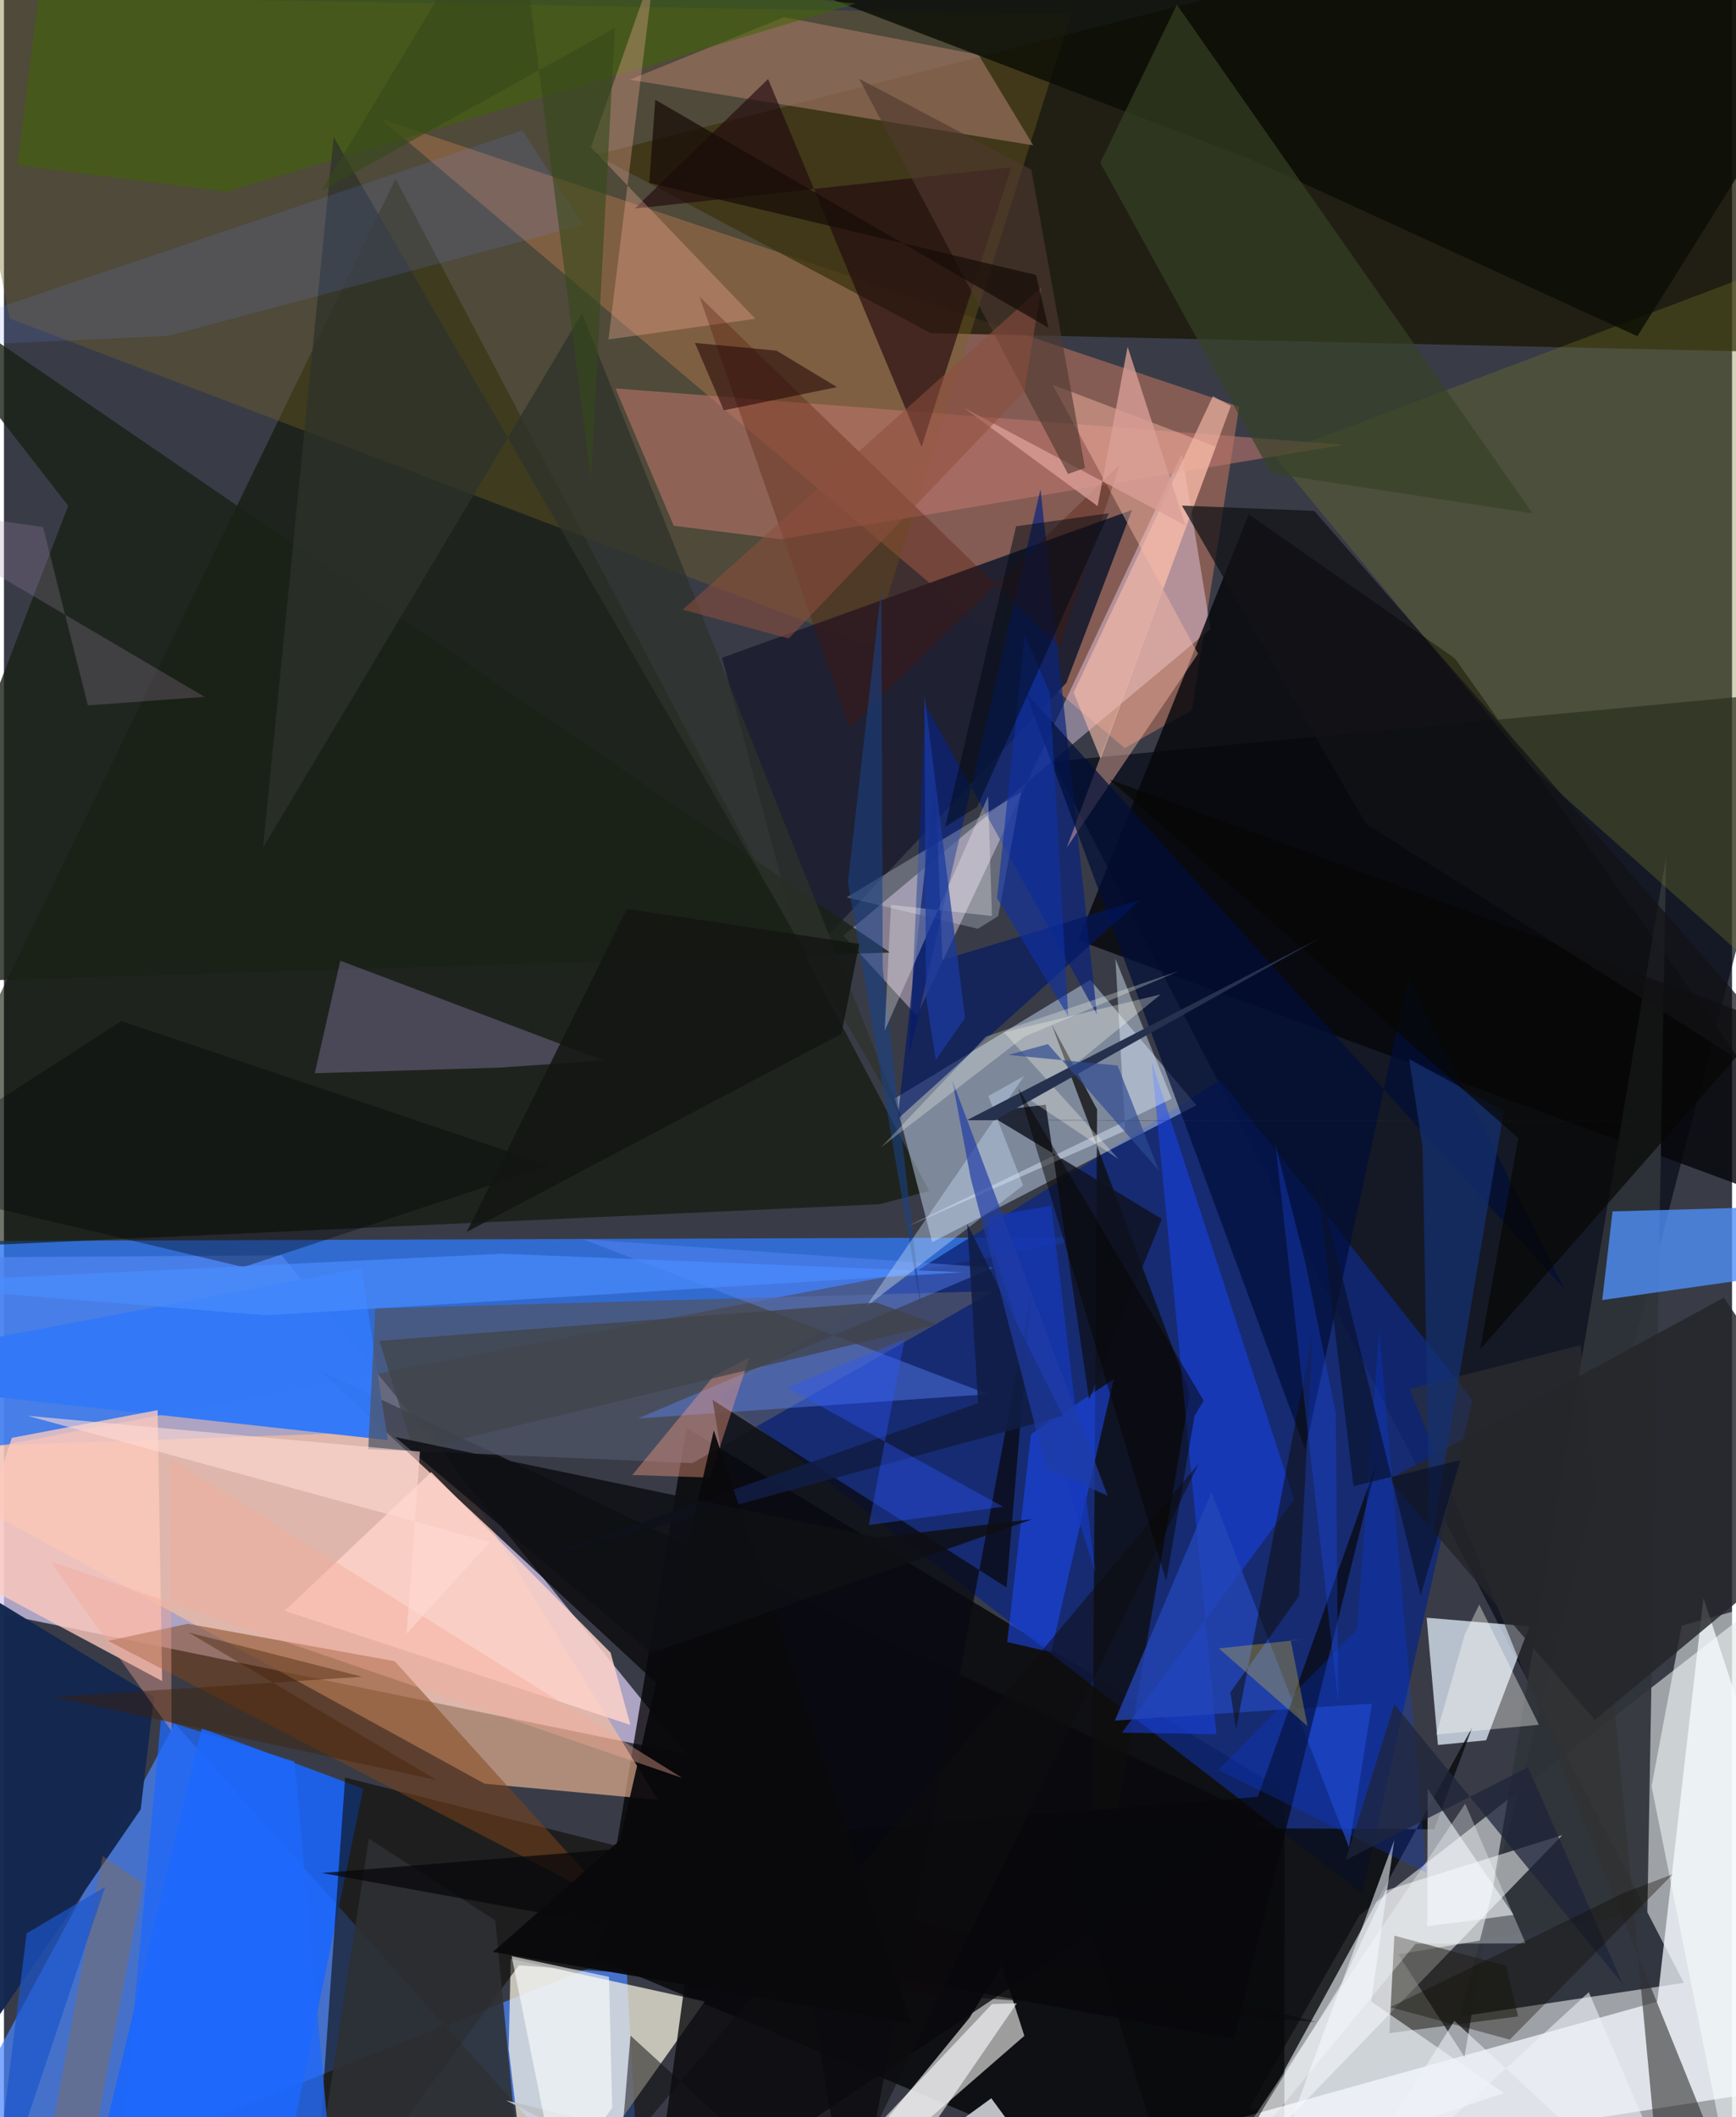 <svg xmlns="http://www.w3.org/2000/svg" width="228" height="278" viewBox="0 0 836 1024"><path fill="#393c47" d="M0 0h836v1024H0z"/><path fill="#d9caf0" fill-opacity=".729" d="M-62 608.424l196.406-1.26 195.473 241.263L-62 768.166z"/><path fill="#d4d7d8" fill-opacity=".651" d="M655.754 926.336l-53.082 93.156L828.939 1086 898 737.522z"/><path fill="#4a86ff" fill-opacity=".714" d="M82.675 833.628L308.612 1086l-7.773-141.15L-53.335 1086z"/><path fill="#060c18" fill-opacity=".714" d="M870.471 334.135L704.445 975.329l108.225-16.306-305.235-590.708z"/><path fill="#2f76f0" fill-opacity=".808" d="M-21.744 703.015l548.871-104.612L-62 600.408V777.29z"/><path fill="#000002" fill-opacity=".741" d="M619.505 866.282L619.398 1086 287.136 947.613l43.072-257.017z"/><path fill="#0d1301" fill-opacity=".588" d="M423.65 582.45l23.93-6.411L189.45 86.501-62 604.69z"/><path fill="#966457" fill-opacity=".804" d="M182.477 57.584l359.701 304.234 32.51-18.373 22.9-146.782z"/><path fill="#1a1704" fill-opacity=".761" d="M286.308 74.914l162.119 86.233 435.712 9.755L823.059-62z"/><path fill="#fbf5e2" fill-opacity=".722" d="M245.14 947.36l-.967 43.747L255.466 1086l83.55-117.95z"/><path fill="#0f287b" fill-opacity=".82" d="M345.065 675.382l243.266-152.933 122.086 154.604-53.291 238.907z"/><path fill="#cfe3ff" fill-opacity=".459" d="M449.071 600.801l127.814-66.257-51.366-60.609-94.524 57.321z"/><path fill="#f5faff" fill-opacity=".737" d="M898 1004.404L377.265 1086l422.579-117.862 22.338-195.289z"/><path fill="#ffc29d" fill-opacity=".596" d="M232.52 862.728l83.769 7.753-109.476-178.813L-62 701.136z"/><path fill="#e2ecf9" fill-opacity=".749" d="M717.056 841.705l-23.338 2.277-5.458-61.545 49.71 4.177z"/><path fill="#fffefc" fill-opacity=".596" d="M482.62 950.417l-15.41 25.368L377.136 1086l116.501-101.341z"/><path fill="#1a65fc" fill-opacity=".871" d="M35.51 1086l60.176-250.07 78.112 29.2L128.403 1086z"/><path fill="#fde2ff" fill-opacity=".4" d="M569.864 219.422l13.858 84.793-177.613 148.31 35.506 38.765z"/><path fill="#796522" fill-opacity=".361" d="M516.196 7.008l-96.353 305.741L2.795 154.055-28.778-2.513z"/><path fill="#07070b" fill-opacity=".82" d="M519.653 454.79L602.2 248.738l99.708 69.69L898 594.798z"/><path fill="#30343b" fill-opacity=".922" d="M795.034 924.832l9.077-510.46-97.563 580.505-32.029-49.62z"/><path fill="#0d0a03" fill-opacity=".588" d="M249.092 950.566L149.142 1086l15.9-226.248 469.592 118.163z"/><path fill="#1f2031" fill-opacity=".973" d="M347.396 318.13l39.332 146.942L513.95 330.29l31.767-83.632z"/><path fill="#09090d" fill-opacity=".796" d="M152.862 662.845l192.675 179.05-32.37 235.478 295.99-197.775z"/><path fill="#4f90f8" fill-opacity=".788" d="M852.731 617.48L898 582.591l-119.807 3.323-5 42.888z"/><path fill="#0e0e0e" fill-opacity=".765" d="M573.683 674.07l-66.87-178.642 22.017 41.182-2.773 412.993z"/><path fill="#fdffff" fill-opacity=".525" d="M577.918 1069.797l69.386-110.69 21.146-44.73 85.43-26.79z"/><path fill="#3178f8" fill-opacity=".976" d="M-22.324 673.65l208.061 22.881-12.857-83.142L-62 657.862z"/><path fill="#bd766c" fill-opacity=".576" d="M647.856 215.12l-272.008 45.683-51.824-6.518-28.161-66.418z"/><path fill="#1a2116" fill-opacity=".8" d="M-62 124.935l93.072 119.706-88.946 231.092 486.575-15.009z"/><path fill="#787929" fill-opacity=".329" d="M880.615 497.357l-6.245-375.311-259.89 98.134 124.95 151.506z"/><path fill="#090a0c" fill-opacity=".8" d="M710.384 835.32l-18.525 49.459-181.612-1.127L572.93 1086z"/><path fill="#4f5467" fill-opacity=".737" d="M478.796 624.453l-145.705 83.21-156.846-6.748 3.367-68.044z"/><path fill="#fecabd" fill-opacity=".776" d="M76.524 813.083l-2.171-131.06-70.554 13.425-21.78 67.041z"/><path fill="#a67767" fill-opacity=".612" d="M471.475 26.487L377.441 8.303 302.747 38.55l195.19 31.747z"/><path fill="#1a48fe" fill-opacity=".482" d="M555.133 513.096l69.016 212.225-83.314 112.712 45.698.751z"/><path fill="#0a0d04" fill-opacity=".8" d="M372.734-10.887l230.968 88.168 186.509 85.341L898-9.877z"/><path fill="#7f4318" fill-opacity=".51" d="M189.034 803.484l105.987 117.32L50.32 793.593l38.622-8.218z"/><path fill="#0b237c" fill-opacity=".694" d="M445.71 340.618l83.054 150.158-27.311-254.145L437.92 510.07z"/><path fill="#a08ac7" fill-opacity=".341" d="M290.313 512.904l-127.6-48.252-12.323 54.423 88.847-2.68z"/><path fill="#ffbea9" fill-opacity=".431" d="M586.259 216.06l-78.935-29.966 70.32 130.109-63.509 93.802z"/><path fill="#313131" fill-opacity=".604" d="M829.499 1042.445L803.634 1086l-40.876-435.404-82.755 21.181z"/><path fill="#fdd3c9" fill-opacity=".839" d="M303.069 834.3l-9.604-34.964-86.762-87.332-70.918 67.114z"/><path fill="#406405" fill-opacity=".549" d="M21.171-37.32L411.988 1.706 107.73 92.76 6.496 79.877z"/><path fill="#010e38" fill-opacity=".698" d="M679.418 472.679l75.386 150.743L494.28 334.955l135.22 366.14z"/><path fill="#21090d" fill-opacity=".639" d="M369.661 38.233l74.234 177.913L487.332 80.94l-182.19 19.952z"/><path fill="#1e4cff" fill-opacity=".529" d="M496.848 693.651l-11.51 100.53 21.202 4.933 30.295-132.018z"/><path fill="#5e8afd" fill-opacity=".408" d="M478.646 613.115l-198.695-13.75 196.085 74.95-169.348 11.752z"/><path fill="#0e121f" fill-opacity=".816" d="M474.219 537.78l85.911 51.784-35.158 87.314-20.988-142.564z"/><path fill="#f2f7fe" fill-opacity=".569" d="M688.762 865.198l-.254 66.478 24.099-3.11 17.665-2.436z"/><path fill="#364126" fill-opacity=".675" d="M612.997 228.914l126.577 19.445L567.409 2.246l-37.012 76.448z"/><path fill="#f9ffff" fill-opacity=".506" d="M797.067 864.002l42.654 212.628L898 762.68l-86.327 23.559z"/><path fill="#1d1a13" fill-opacity=".506" d="M732.484 975.274l-5.848-24.503-54.005-14.567-2.4 47.149z"/><path fill="#f4f9ff" fill-opacity=".561" d="M725.592 1012.363l-64.17-44.294 11.184-78.154-58.589 159.631z"/><path fill="#252629" fill-opacity=".827" d="M898 725.261l-65.95-97.654-161.983 87.937 99.55 116.344z"/><path fill="#2d2f33" fill-opacity=".871" d="M237.702 928.858l13.326 138.104L146.083 1086l30.453-196.745z"/><path fill="#2547b8" fill-opacity=".753" d="M584.168 721.77l-46.724 110.404 124.33-8.186-11.064 69.532z"/><path fill="#14274f" fill-opacity=".98" d="M-62 1061.626l16.81-312.676 117.744 71.753-6.405 54.43z"/><path fill="#153173" fill-opacity=".706" d="M725.627 537.301l-35.776 212.498-3.561-194.876-6.496-42.73z"/><path fill="#090b13" fill-opacity=".784" d="M410.439 1086l86.535-460.084-11.949 141.848-142.223-90.69z"/><path fill="#f5ac97" fill-opacity=".337" d="M283.969 71.286l30.949-88.54-22.497 181.452 71.031-10.036z"/><path fill="#fefeff" fill-opacity=".596" d="M489.999 968.913l-12.014.392L367.713 1086l77.798-52.275z"/><path fill="#511400" fill-opacity=".314" d="M408.912 351.91l130.854-127.107-29.035 88.01L336.49 143.485z"/><path fill="#2d322b" fill-opacity=".733" d="M279.62 151.57L434.8 541.898 159.503 66.242l-34.214 343.806z"/><path fill="#e6edff" fill-opacity=".267" d="M492.074 383.135l-84.437 50.907 63.535 15.158 9.804-6.123z"/><path fill="#001663" fill-opacity=".624" d="M450.497 375.176l-18.146 166.03 117.327-106.002-95.69 29.14z"/><path fill="#0e0d03" fill-opacity=".51" d="M596.07 836.14l37.107-191.377-6.7 127.193-33.179 46.554z"/><path fill="#dfefff" fill-opacity=".439" d="M436.261 593.55l106.17-46.645-4.723-83.15 27.218 67.652z"/><path fill="#8e6d45" fill-opacity=".4" d="M13.982 1080.4l23.065-10.664 30.13-158.8-19.435-13.207z"/><path fill="#bdc1c5" fill-opacity=".992" d="M477.654 1014.857L379.772 1086l-136.816-70.103L529.66 1086z"/><path fill="#6c8cff" fill-opacity=".141" d="M79.223 162.516l201.038-53.722-29.404-45.73L-62 168.89z"/><path fill="#fd9e83" fill-opacity=".392" d="M360.62 656.516l-17.296 9.097-39.334 47.782 37.477 1.267z"/><path fill="#000004" fill-opacity=".337" d="M115.865 612.852L264.102 563.7 56.787 493.828-62 570.61z"/><path fill="#f7bca8" fill-opacity=".624" d="M584.828 191.68l-67.34 143.316 13.035 32.03 63.05-170.799z"/><path fill="#07080b" fill-opacity=".725" d="M153.846 905.898l441.159 80.435 69.426-279.838-57.87 162.558z"/><path fill="#0544ff" fill-opacity=".231" d="M688.15 905.815l-100.688-49.83 67.129-67.858 10.697-144.803z"/><path fill="#fbfeff" fill-opacity=".604" d="M267.623 1055.553L245.606 946.12l47.08 10.01 1.56 63.368z"/><path fill="#060604" fill-opacity=".698" d="M732.619 550.436l-18.477 102.188 138.993-158.638-318.287-116.97z"/><path fill="#4a8dff" fill-opacity=".678" d="M126.58 636.15l337.563-20.825-223.218-8.923L-62 620.877z"/><path fill="#1638bd" fill-opacity=".678" d="M527.925 760.422l-21.297-177.34-29.958 5.216-.635 7.644z"/><path fill="#210304" fill-opacity=".541" d="M373.751 169.593l29.264 17.635-54.782 11.23-13.985-32.604z"/><path fill="#1e253a" fill-opacity=".741" d="M672.61 824.29l110.582 135.437-45.887-104.997-88.219 44.942z"/><path fill="#1b4286" fill-opacity=".584" d="M425.121 468.261l-.667-183.886-16.172 142.5 35.585 207.293z"/><path fill="#1e68fc" fill-opacity=".749" d="M140.593 851.99L75.95 831.53 52.324 1086l106.528-32.475z"/><path fill="#fffeed" fill-opacity=".302" d="M496.854 532.314l62.772-51.382-75.883 18.324 55.49 61.378z"/><path fill="#0e0d0f" fill-opacity=".518" d="M303.11 984.537l-4.81 56.926 279.773-333.686-178.163 365.528z"/><path fill="#cee3ff" fill-opacity=".369" d="M416.786 632.265l76.251-58.94-16.808-43.209 17.296-9.69z"/><path fill="#db9f98" fill-opacity=".773" d="M543.6 167.724l-14.511 77.07-65.093-47.801 107.573 57.157z"/><path fill="#101d44" fill-opacity=".878" d="M512.268 684.833l-46.22-92.804 5.228 86.59-213.955 75.685z"/><path fill="#f0cc34" fill-opacity=".298" d="M628.518 792.922l-40.791 4.36 42.906 37.602-8.128-41.503z"/><path fill="#26314e" d="M479.67 541.708l156.43-87.67-170.294 87.777 401.309.785z"/><path fill="#131316" fill-opacity=".729" d="M898 549.693L633.881 247.09l-64.02-2.546 88.97 153.835z"/><path fill="#4f392f" fill-opacity=".624" d="M514.761 229.254l8.205-2.95-25.969-144.245-83.312-43.99z"/><path fill="#eff3f8" fill-opacity=".569" d="M766.72 963.538L819.277 1086 701.66 977.405 633.429 1086z"/><path fill="#1031a6" fill-opacity=".612" d="M480.41 434.327l13.384-127.255 12.264 28.248 8.857 156.313z"/><path fill="#1c4ff9" fill-opacity=".298" d="M629.628 610.995l-14.532-57.501 30.406 269.929-1.194-140.278z"/><path fill="#0a112b" fill-opacity=".663" d="M652.888 718.797l51.643-12.564-19.185 65.247-50.588-204.985z"/><path fill="#a98ab0" fill-opacity=".247" d="M18.918 254.938L-62 243.448l159.082 93.597-56.472 4.123z"/><path fill="#2b55ff" fill-opacity=".376" d="M435.743 647.687l-56.896 23.512 104.532 57.57-64.98 8.83z"/><path fill="#09080a" fill-opacity=".925" d="M298.052 890.013l45.359-198.199 95.517 286.82-202.366-34.58z"/><path fill="#feffff" fill-opacity=".325" d="M706.897 872.436l29.241 67.51-53.245.172L562.966 1086z"/><path fill="#fefff7" fill-opacity=".365" d="M706.715 790.503l7.002-14.432 28.85 58.134-49.666 4.77z"/><path fill="#000813" fill-opacity=".498" d="M489.654 254.548l-34.41 145.408 15.583-9.639 63.678-142.08z"/><path fill="#2e4992" fill-opacity=".671" d="M558.663 566.047l-19.912-50.682-52.783-5.144 19.058-5.232z"/><path fill="#404349" fill-opacity=".749" d="M181.687 648.543l240.287-18.561 29.573 10.506-253.454 61.118z"/><path fill="#8e4e3e" fill-opacity=".553" d="M328.36 294.863l173.488-155.77-8.232 50.238-113.959 119.494z"/><path fill="#1a55cd" fill-opacity=".694" d="M10.934 935.1l-11.356 91.849 2.31 25.78 47.103-140.14z"/><path fill="#f4aa96" fill-opacity=".392" d="M328.166 859.944L80.615 705.734l.47 131.544-58.584-82.06z"/><path fill="#0f1014" fill-opacity=".863" d="M422.502 743.626L189.21 695.037l124.056 104.516 184.28-64.779z"/><path fill="#1f3ca5" fill-opacity=".686" d="M504.193 710.336l29.72 13.094-75.167-200.987 8.89 47.175z"/><path fill="#ffdad4" fill-opacity=".596" d="M235.104 745.834l-40.25 44.228 6.4-87.942-189.953-17.364z"/><path fill="#170c08" fill-opacity=".714" d="M499.307 133.001L312.198 88.475l2.895-40.209L505.295 158.53z"/><path fill="#35491a" fill-opacity=".596" d="M283.956 231.063l11.625-217.535-141.896 78.745L246.585-62z"/><path fill="#fffffd" fill-opacity=".29" d="M476.107 385.15L426.06 498.523l3.078-60.888 48.835 5.403z"/><path fill="#193aa1" fill-opacity=".722" d="M445.265 335.647l19.69 156.738-14.174 20.388-4.742-30.465z"/><path fill="#131612" fill-opacity=".855" d="M405.128 500.053l8.653-43.506-112.353-16.904-77.548 156.193z"/><path fill="#080600" fill-opacity=".49" d="M490.698 526.327l71.566 238.341 13.711-79.848 4.411-7.393z"/><path fill="#feffef" fill-opacity=".282" d="M568.513 469.61l-75.035 31.893-69.154 53.41 50.767-53.567z"/><path fill="#0f0b01" fill-opacity=".369" d="M670.605 970.791l113.09-55.316 23.636-8.978-78.856 79.98z"/><path fill="#432000" fill-opacity=".4" d="M23.895 820.74l185.43 40.217-120.063-71.402 84.097 21.446z"/></svg>